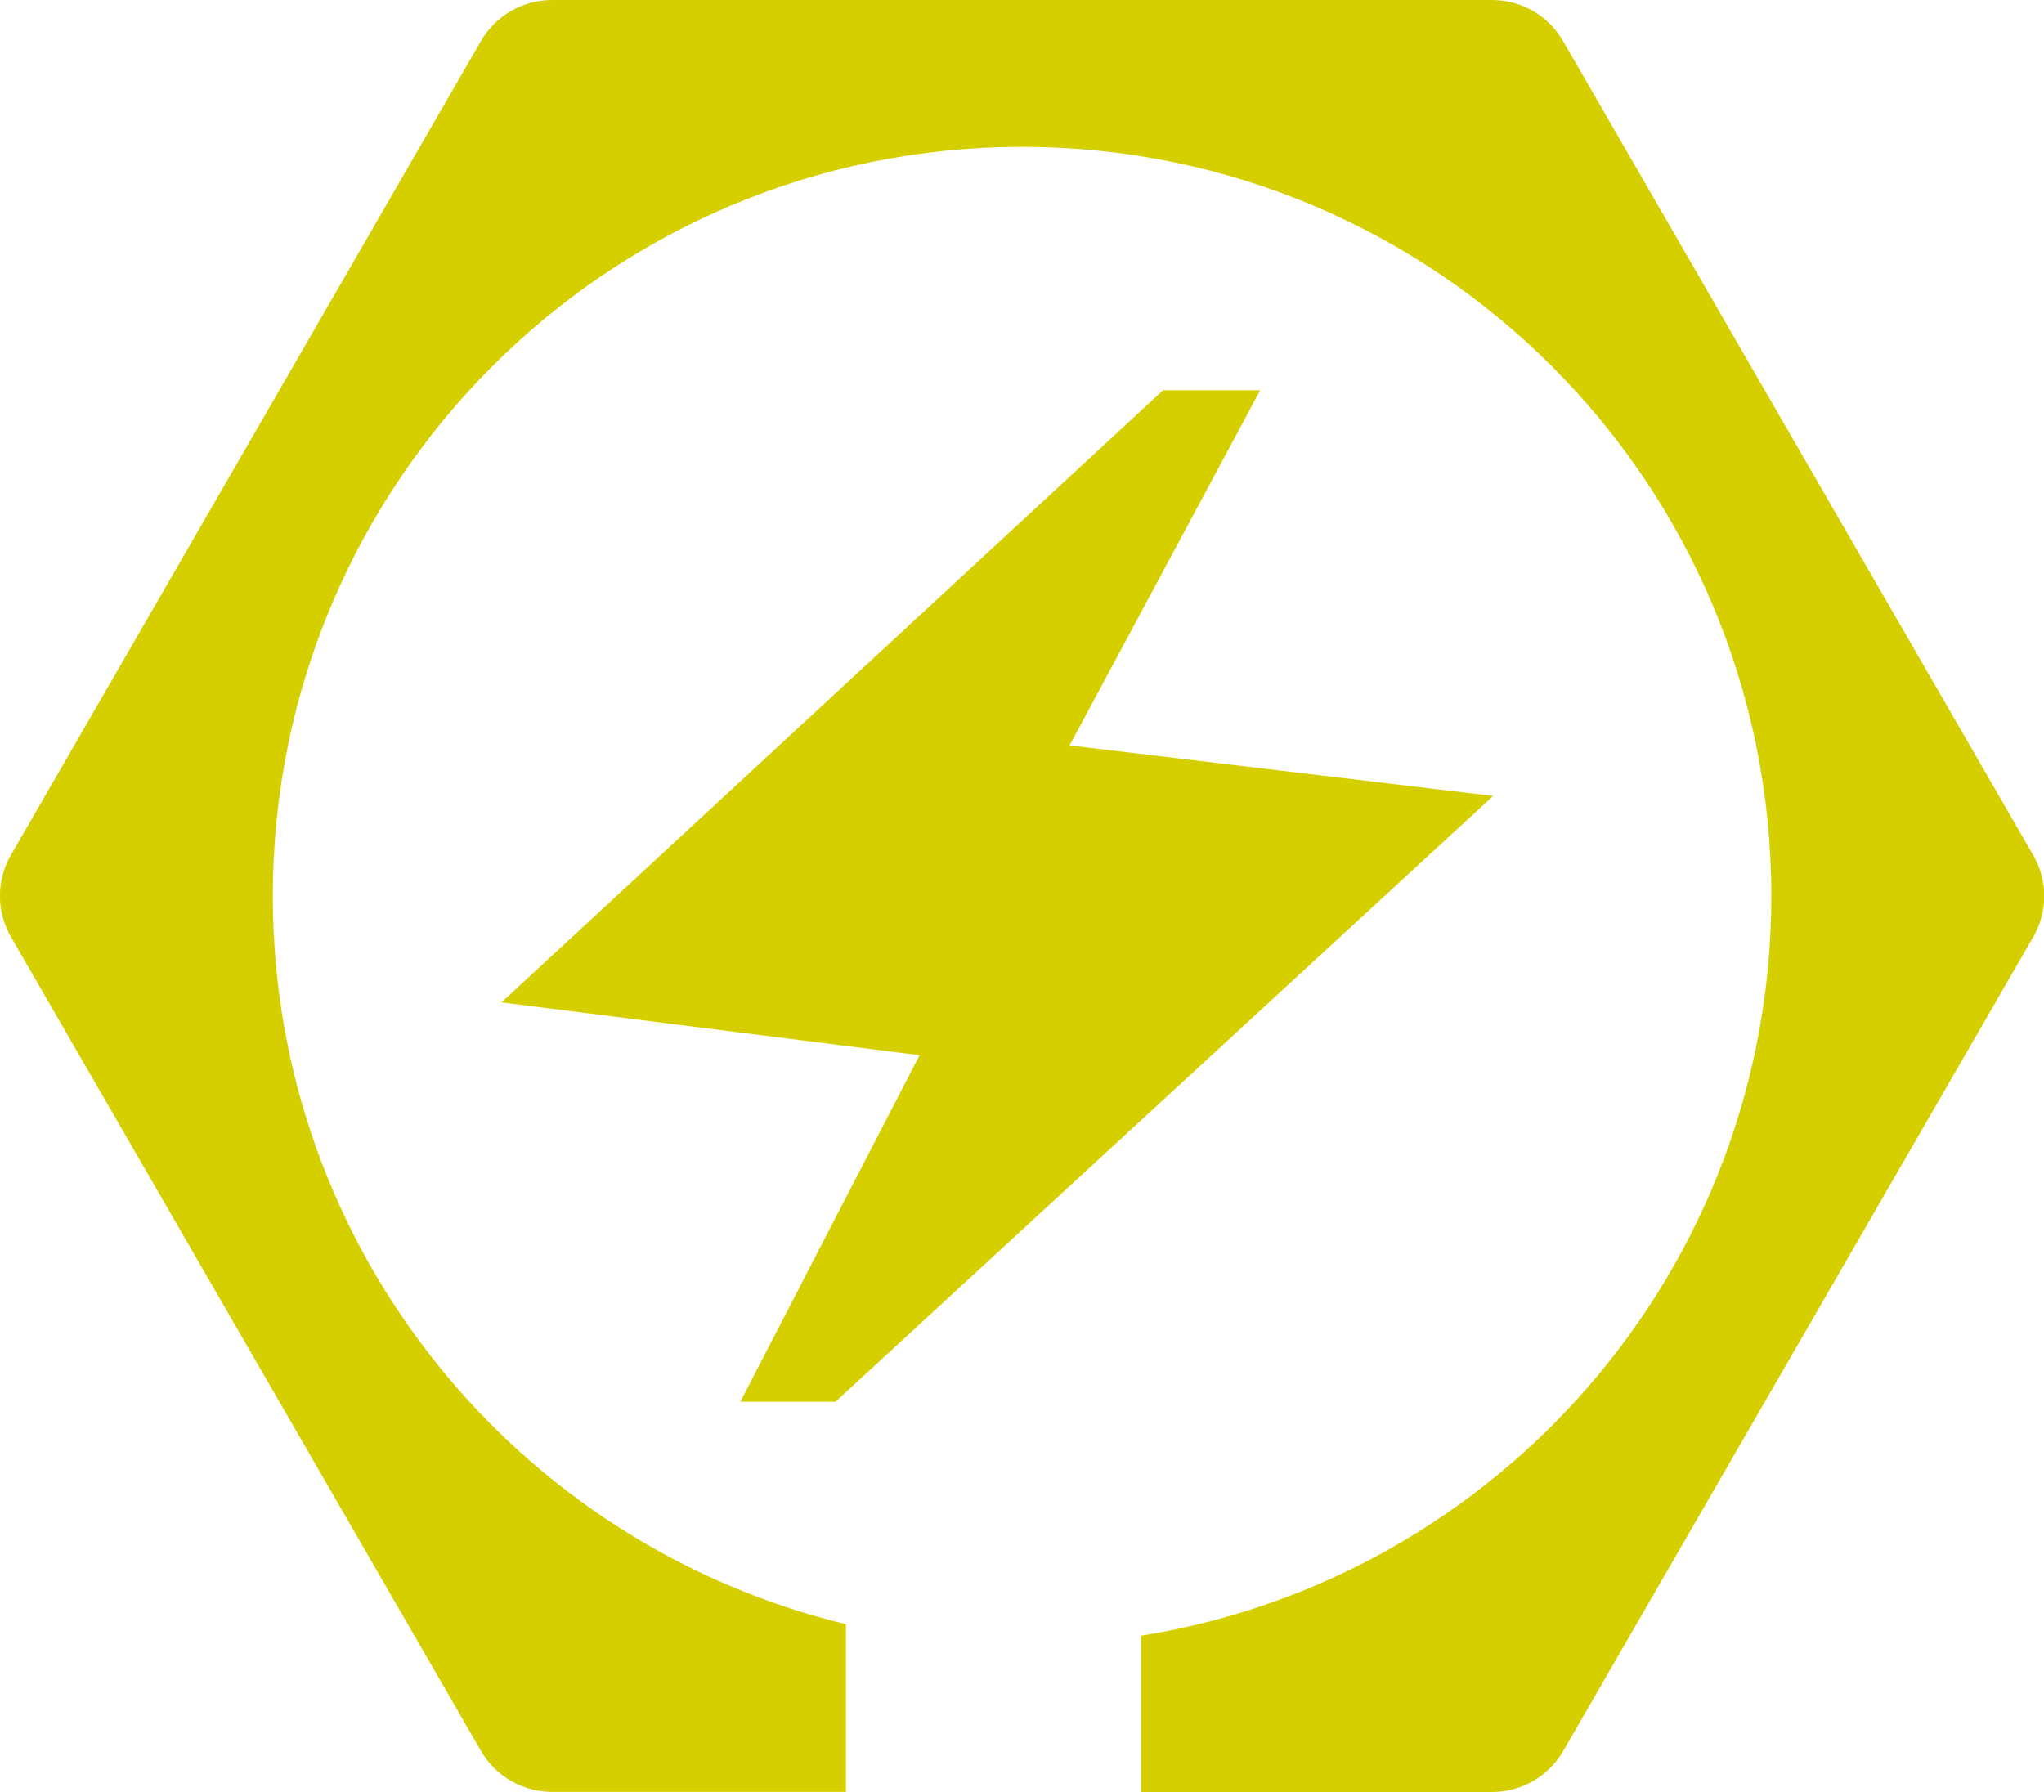 <?xml version="1.0" encoding="UTF-8"?>
<svg id="Layer_1" data-name="Layer 1" xmlns="http://www.w3.org/2000/svg" viewBox="0 0 141.97 124.48">
  <defs>
    <style>
      .cls-1 {
        fill: #d6cf00;
      }
    </style>
  </defs>
  <g id="cBTC">
    <path class="cls-1" d="M58.76,112.82c-22.84-5.5-39.81-26.05-39.81-50.58,0-28.74,23.3-52.04,52.04-52.04s52.04,23.3,52.04,52.04c0,25.93-18.96,47.42-43.77,51.38v10.86h24.38c2.03,0,3.91-1.08,4.93-2.84l32.65-56.55c1.02-1.76,1.02-3.93,0-5.69L108.56,2.84c-1.02-1.76-2.89-2.84-4.93-2.84H38.34c-2.03,0-3.91,1.08-4.93,2.84L.76,59.39c-1.02,1.76-1.02,3.93,0,5.69l32.65,56.55c1.02,1.76,2.89,2.84,4.93,2.84h20.42v-11.66Z"/>
  </g>
  <path class="cls-1" d="M51.42,97.37l12.45-24.07-29.04-3.67,45.95-42.52h6.75l-13.24,24.67,29.42,3.51-45.68,42.08h-6.61Z"/>
</svg>